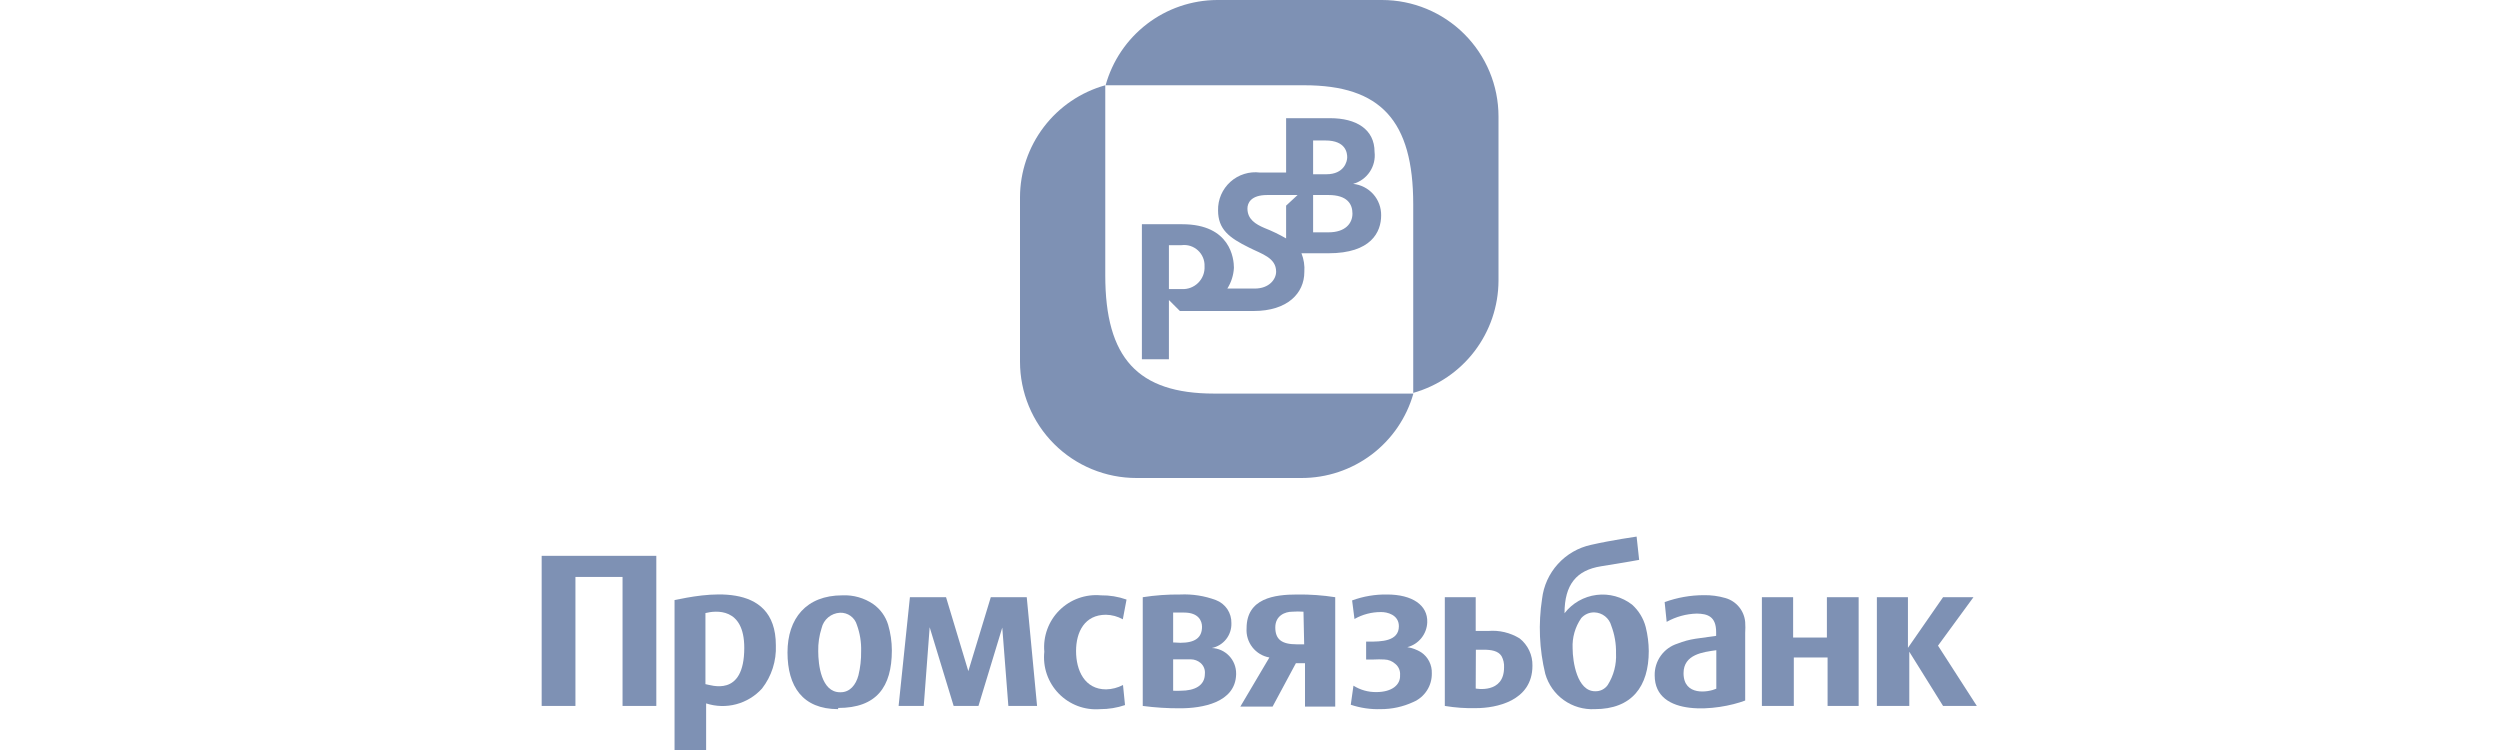 <svg width="120" height="36" viewBox="0 0 120 36" fill="none" xmlns="http://www.w3.org/2000/svg">
<path d="M84.571 33.885V28.666H86.07V30.602H87.691V28.666H89.215V33.885H87.724V31.559H86.103V33.885H84.571Z" fill="#7E91B4"/>
<path d="M79.425 32.418C79.418 32.08 79.521 31.748 79.718 31.474C79.915 31.199 80.196 30.996 80.519 30.894C80.798 30.783 81.089 30.704 81.386 30.659L82.375 30.521V30.343C82.375 29.589 81.969 29.46 81.443 29.452C80.937 29.466 80.442 29.602 80 29.849L79.903 28.901C80.505 28.682 81.142 28.569 81.783 28.568C82.134 28.562 82.483 28.608 82.82 28.706C83.076 28.779 83.304 28.928 83.474 29.134C83.643 29.339 83.746 29.591 83.769 29.857C83.78 30.032 83.78 30.208 83.769 30.384V33.625C82.472 34.12 79.425 34.46 79.425 32.418ZM82.383 33.082V31.21C81.751 31.299 80.81 31.405 80.81 32.312C80.81 33.431 82.01 33.228 82.383 33.058V33.082Z" fill="#7E91B4"/>
<path d="M78.995 30.1C78.887 29.684 78.659 29.309 78.339 29.022C78.099 28.836 77.824 28.7 77.532 28.62C77.239 28.54 76.933 28.518 76.632 28.557C76.331 28.595 76.04 28.693 75.777 28.843C75.514 28.994 75.282 29.195 75.097 29.435C75.097 28.058 75.672 27.369 76.847 27.182C78.022 26.996 78.679 26.874 78.679 26.874L78.557 25.756C78.557 25.756 77.366 25.926 76.369 26.153C75.756 26.286 75.199 26.608 74.778 27.073C74.356 27.538 74.091 28.123 74.019 28.747C73.835 29.945 73.887 31.167 74.173 32.345C74.319 32.854 74.633 33.299 75.064 33.607C75.496 33.914 76.019 34.066 76.547 34.039C78.331 34.039 79.141 32.953 79.141 31.251C79.138 30.863 79.089 30.477 78.995 30.1ZM77.171 32.88C77.104 32.977 77.012 33.055 76.906 33.108C76.8 33.16 76.682 33.185 76.564 33.18C75.705 33.18 75.486 31.77 75.486 31.121C75.46 30.605 75.605 30.095 75.899 29.67C75.978 29.581 76.075 29.51 76.184 29.462C76.294 29.414 76.412 29.392 76.531 29.395C76.717 29.401 76.896 29.466 77.042 29.581C77.188 29.697 77.293 29.856 77.342 30.035C77.502 30.457 77.579 30.905 77.569 31.356C77.597 31.893 77.458 32.425 77.171 32.88Z" fill="#7E91B4"/>
<path d="M90.09 33.885V28.666H91.581V31.097L93.267 28.666H94.726L93.024 30.991L94.888 33.885H93.267L91.646 31.283V33.885H90.09Z" fill="#7E91B4"/>
<path d="M66.271 34.039C65.784 34.054 65.299 33.983 64.837 33.828L64.966 32.912C65.294 33.118 65.674 33.224 66.06 33.22C66.814 33.22 67.227 32.872 67.203 32.41C67.212 32.308 67.196 32.205 67.157 32.11C67.117 32.016 67.055 31.932 66.976 31.867C66.832 31.735 66.645 31.66 66.449 31.656C66.282 31.646 66.114 31.646 65.947 31.656H65.574V30.797H65.712C66.271 30.797 67.146 30.797 67.146 30.059C67.146 29.508 66.579 29.371 66.279 29.379C65.836 29.378 65.4 29.493 65.015 29.711L64.901 28.82C65.439 28.623 66.007 28.527 66.579 28.536C67.787 28.536 68.54 29.046 68.508 29.873C68.498 30.148 68.399 30.412 68.227 30.627C68.055 30.841 67.818 30.995 67.552 31.064C67.791 31.101 68.02 31.186 68.224 31.316C68.385 31.426 68.516 31.575 68.603 31.75C68.691 31.924 68.734 32.117 68.727 32.312C68.734 32.606 68.653 32.895 68.494 33.142C68.335 33.389 68.106 33.583 67.835 33.698C67.345 33.925 66.811 34.041 66.271 34.039Z" fill="#7E91B4"/>
<path d="M52.809 34.039C52.443 34.068 52.075 34.017 51.731 33.888C51.388 33.758 51.076 33.555 50.82 33.292C50.564 33.029 50.369 32.712 50.249 32.365C50.129 32.018 50.088 31.648 50.127 31.283C50.095 30.919 50.143 30.552 50.268 30.208C50.393 29.864 50.592 29.552 50.851 29.294C51.11 29.036 51.422 28.838 51.767 28.714C52.111 28.59 52.478 28.543 52.842 28.576C53.261 28.57 53.678 28.639 54.074 28.779L53.895 29.727C53.648 29.588 53.369 29.513 53.085 29.508C52.072 29.508 51.651 30.319 51.651 31.251C51.651 32.183 52.064 33.09 53.093 33.09C53.376 33.084 53.653 33.011 53.904 32.88L54.001 33.844C53.617 33.975 53.215 34.04 52.809 34.039Z" fill="#7E91B4"/>
<path d="M70.834 33.05C70.834 33.05 72.195 33.317 72.195 32.037C72.206 31.848 72.164 31.66 72.074 31.494C71.912 31.235 71.571 31.186 71.207 31.186H70.842L70.834 33.05ZM69.351 28.666H70.834V30.286H71.434C71.961 30.241 72.49 30.366 72.941 30.643C73.139 30.799 73.297 30.999 73.404 31.227C73.511 31.455 73.563 31.704 73.557 31.956C73.557 33.666 71.782 33.99 70.858 33.99C70.353 34.004 69.849 33.968 69.351 33.885V28.666Z" fill="#7E91B4"/>
<path d="M58.167 31.105C58.439 31.049 58.683 30.899 58.855 30.681C59.027 30.463 59.116 30.191 59.107 29.914C59.114 29.674 59.045 29.438 58.912 29.239C58.778 29.04 58.586 28.888 58.361 28.803C57.815 28.6 57.233 28.509 56.651 28.536C56.049 28.53 55.447 28.573 54.852 28.666V33.885C55.448 33.964 56.049 34.002 56.651 33.998C57.697 33.998 59.293 33.731 59.334 32.377C59.337 32.361 59.337 32.345 59.334 32.329C59.336 32.013 59.215 31.709 58.998 31.481C58.78 31.252 58.482 31.117 58.167 31.105ZM56.684 31.648C56.821 31.648 56.975 31.648 57.162 31.648C57.334 31.65 57.501 31.713 57.632 31.826C57.704 31.89 57.761 31.971 57.796 32.061C57.831 32.151 57.844 32.248 57.834 32.345C57.834 32.912 57.34 33.155 56.675 33.155C56.554 33.162 56.432 33.162 56.311 33.155V31.648H56.684ZM56.311 30.837V29.403C56.311 29.403 56.457 29.403 56.837 29.403C57.542 29.403 57.697 29.816 57.697 30.084C57.697 30.602 57.372 30.854 56.659 30.854L56.311 30.837Z" fill="#7E91B4"/>
<path d="M62.267 28.536C61.173 28.536 59.836 28.714 59.836 30.157C59.813 30.484 59.912 30.809 60.114 31.068C60.316 31.327 60.607 31.502 60.93 31.559L59.536 33.917H61.084L62.203 31.834H62.64V33.917H64.091V28.666C63.488 28.572 62.878 28.529 62.267 28.536ZM62.6 30.927H62.235C61.514 30.927 61.214 30.683 61.214 30.116C61.214 29.549 61.684 29.362 62.024 29.362C62.205 29.348 62.387 29.348 62.567 29.362L62.6 30.927Z" fill="#7E91B4"/>
<path d="M26 33.885V26.68H31.503V33.885H29.882V27.693H27.621V33.885H26Z" fill="#7E91B4"/>
<path d="M32.378 36V28.803C33.691 28.536 37.241 27.79 37.241 30.975C37.272 31.724 37.036 32.459 36.576 33.05C36.246 33.415 35.816 33.676 35.34 33.803C34.864 33.93 34.362 33.916 33.894 33.763V36H32.378ZM35.725 31.097C35.725 29.136 34.348 29.306 33.861 29.427V32.839C34.105 32.872 35.725 33.512 35.725 31.097Z" fill="#7E91B4"/>
<path d="M40.231 34.039C38.521 34.039 37.8 32.945 37.8 31.316C37.8 29.687 38.7 28.576 40.434 28.576C40.961 28.552 41.482 28.7 41.917 28.998C42.258 29.239 42.508 29.587 42.63 29.986C42.748 30.387 42.808 30.801 42.809 31.218C42.809 32.977 42.071 33.982 40.231 33.982V34.039ZM40.353 33.228C40.791 33.228 41.082 32.88 41.204 32.418C41.297 32.039 41.34 31.649 41.334 31.259C41.347 30.828 41.278 30.399 41.131 29.995C41.081 29.821 40.973 29.669 40.826 29.563C40.679 29.457 40.501 29.404 40.321 29.411C40.113 29.422 39.915 29.499 39.755 29.632C39.596 29.765 39.484 29.946 39.437 30.149C39.322 30.507 39.267 30.882 39.275 31.259C39.275 31.907 39.421 33.228 40.321 33.228H40.353Z" fill="#7E91B4"/>
<path d="M43.133 33.885L43.676 28.666H45.41L46.48 32.215L47.558 28.666H49.284L49.779 33.885H48.401L48.109 30.124L46.966 33.885H45.775L44.624 30.108L44.34 33.885H43.133Z" fill="#7E91B4"/>
<path d="M71.928 5.584C71.926 4.102 71.336 2.682 70.287 1.635C69.239 0.588 67.818 -1.55609e-06 66.336 0H58.418C57.202 0.007 56.022 0.41 55.057 1.149C54.092 1.888 53.394 2.921 53.069 4.093H62.608C66.279 4.093 67.835 5.795 67.835 9.806V18.859C69.009 18.528 70.044 17.824 70.782 16.853C71.52 15.882 71.923 14.697 71.928 13.478V5.584Z" fill="#7E91B4"/>
<path d="M48.96 17.36C48.96 18.094 49.105 18.82 49.386 19.498C49.667 20.177 50.079 20.793 50.598 21.311C51.118 21.83 51.734 22.241 52.413 22.521C53.091 22.801 53.818 22.945 54.552 22.944H62.47C63.685 22.946 64.867 22.551 65.837 21.82C66.807 21.088 67.511 20.06 67.843 18.892H58.28C54.609 18.892 53.053 17.181 53.053 13.218V4.093C51.879 4.421 50.844 5.123 50.105 6.093C49.366 7.063 48.964 8.247 48.96 9.466V17.36Z" fill="#7E91B4"/>
<path d="M64.95 8.826C65.276 8.735 65.559 8.531 65.748 8.25C65.937 7.969 66.019 7.63 65.979 7.294C65.979 6.2 65.096 5.673 63.848 5.673H61.733V8.283H60.484C60.229 8.25 59.969 8.273 59.723 8.35C59.477 8.426 59.251 8.555 59.059 8.728C58.868 8.9 58.716 9.112 58.613 9.348C58.511 9.585 58.461 9.841 58.467 10.098C58.467 11.006 58.993 11.411 59.966 11.889C60.557 12.189 61.254 12.367 61.254 13.04C61.254 13.397 60.93 13.851 60.225 13.851H58.912C59.101 13.551 59.21 13.207 59.228 12.854C59.228 12.432 59.074 10.763 56.748 10.763H54.811V17.246H56.108V14.402L56.635 14.928H60.176C61.797 14.928 62.608 14.077 62.608 13.056C62.631 12.75 62.584 12.442 62.47 12.157H63.767C65.817 12.157 66.295 11.136 66.295 10.341C66.301 9.966 66.167 9.602 65.918 9.322C65.668 9.041 65.323 8.864 64.95 8.826ZM56.716 13.875H56.108V11.768H56.716C56.857 11.75 57.001 11.763 57.137 11.806C57.272 11.85 57.397 11.922 57.502 12.019C57.607 12.115 57.689 12.233 57.744 12.365C57.799 12.496 57.824 12.638 57.818 12.781C57.826 12.927 57.804 13.074 57.751 13.211C57.699 13.348 57.617 13.472 57.513 13.576C57.409 13.679 57.284 13.759 57.147 13.811C57.009 13.863 56.862 13.884 56.716 13.875ZM61.733 9.871V11.444C61.397 11.25 61.047 11.082 60.687 10.941C60.274 10.763 59.877 10.528 59.877 10.009C59.877 9.75 60.039 9.361 60.825 9.361H62.284L61.733 9.871ZM63.029 6.743H63.621C64.618 6.743 64.666 7.359 64.666 7.553C64.666 7.748 64.52 8.364 63.669 8.364H63.029V6.743ZM63.767 11.152H63.029V9.361H63.767C64.666 9.361 64.918 9.79 64.918 10.252C64.918 10.714 64.585 11.152 63.767 11.152Z" fill="#7E91B4"/>
</svg>
